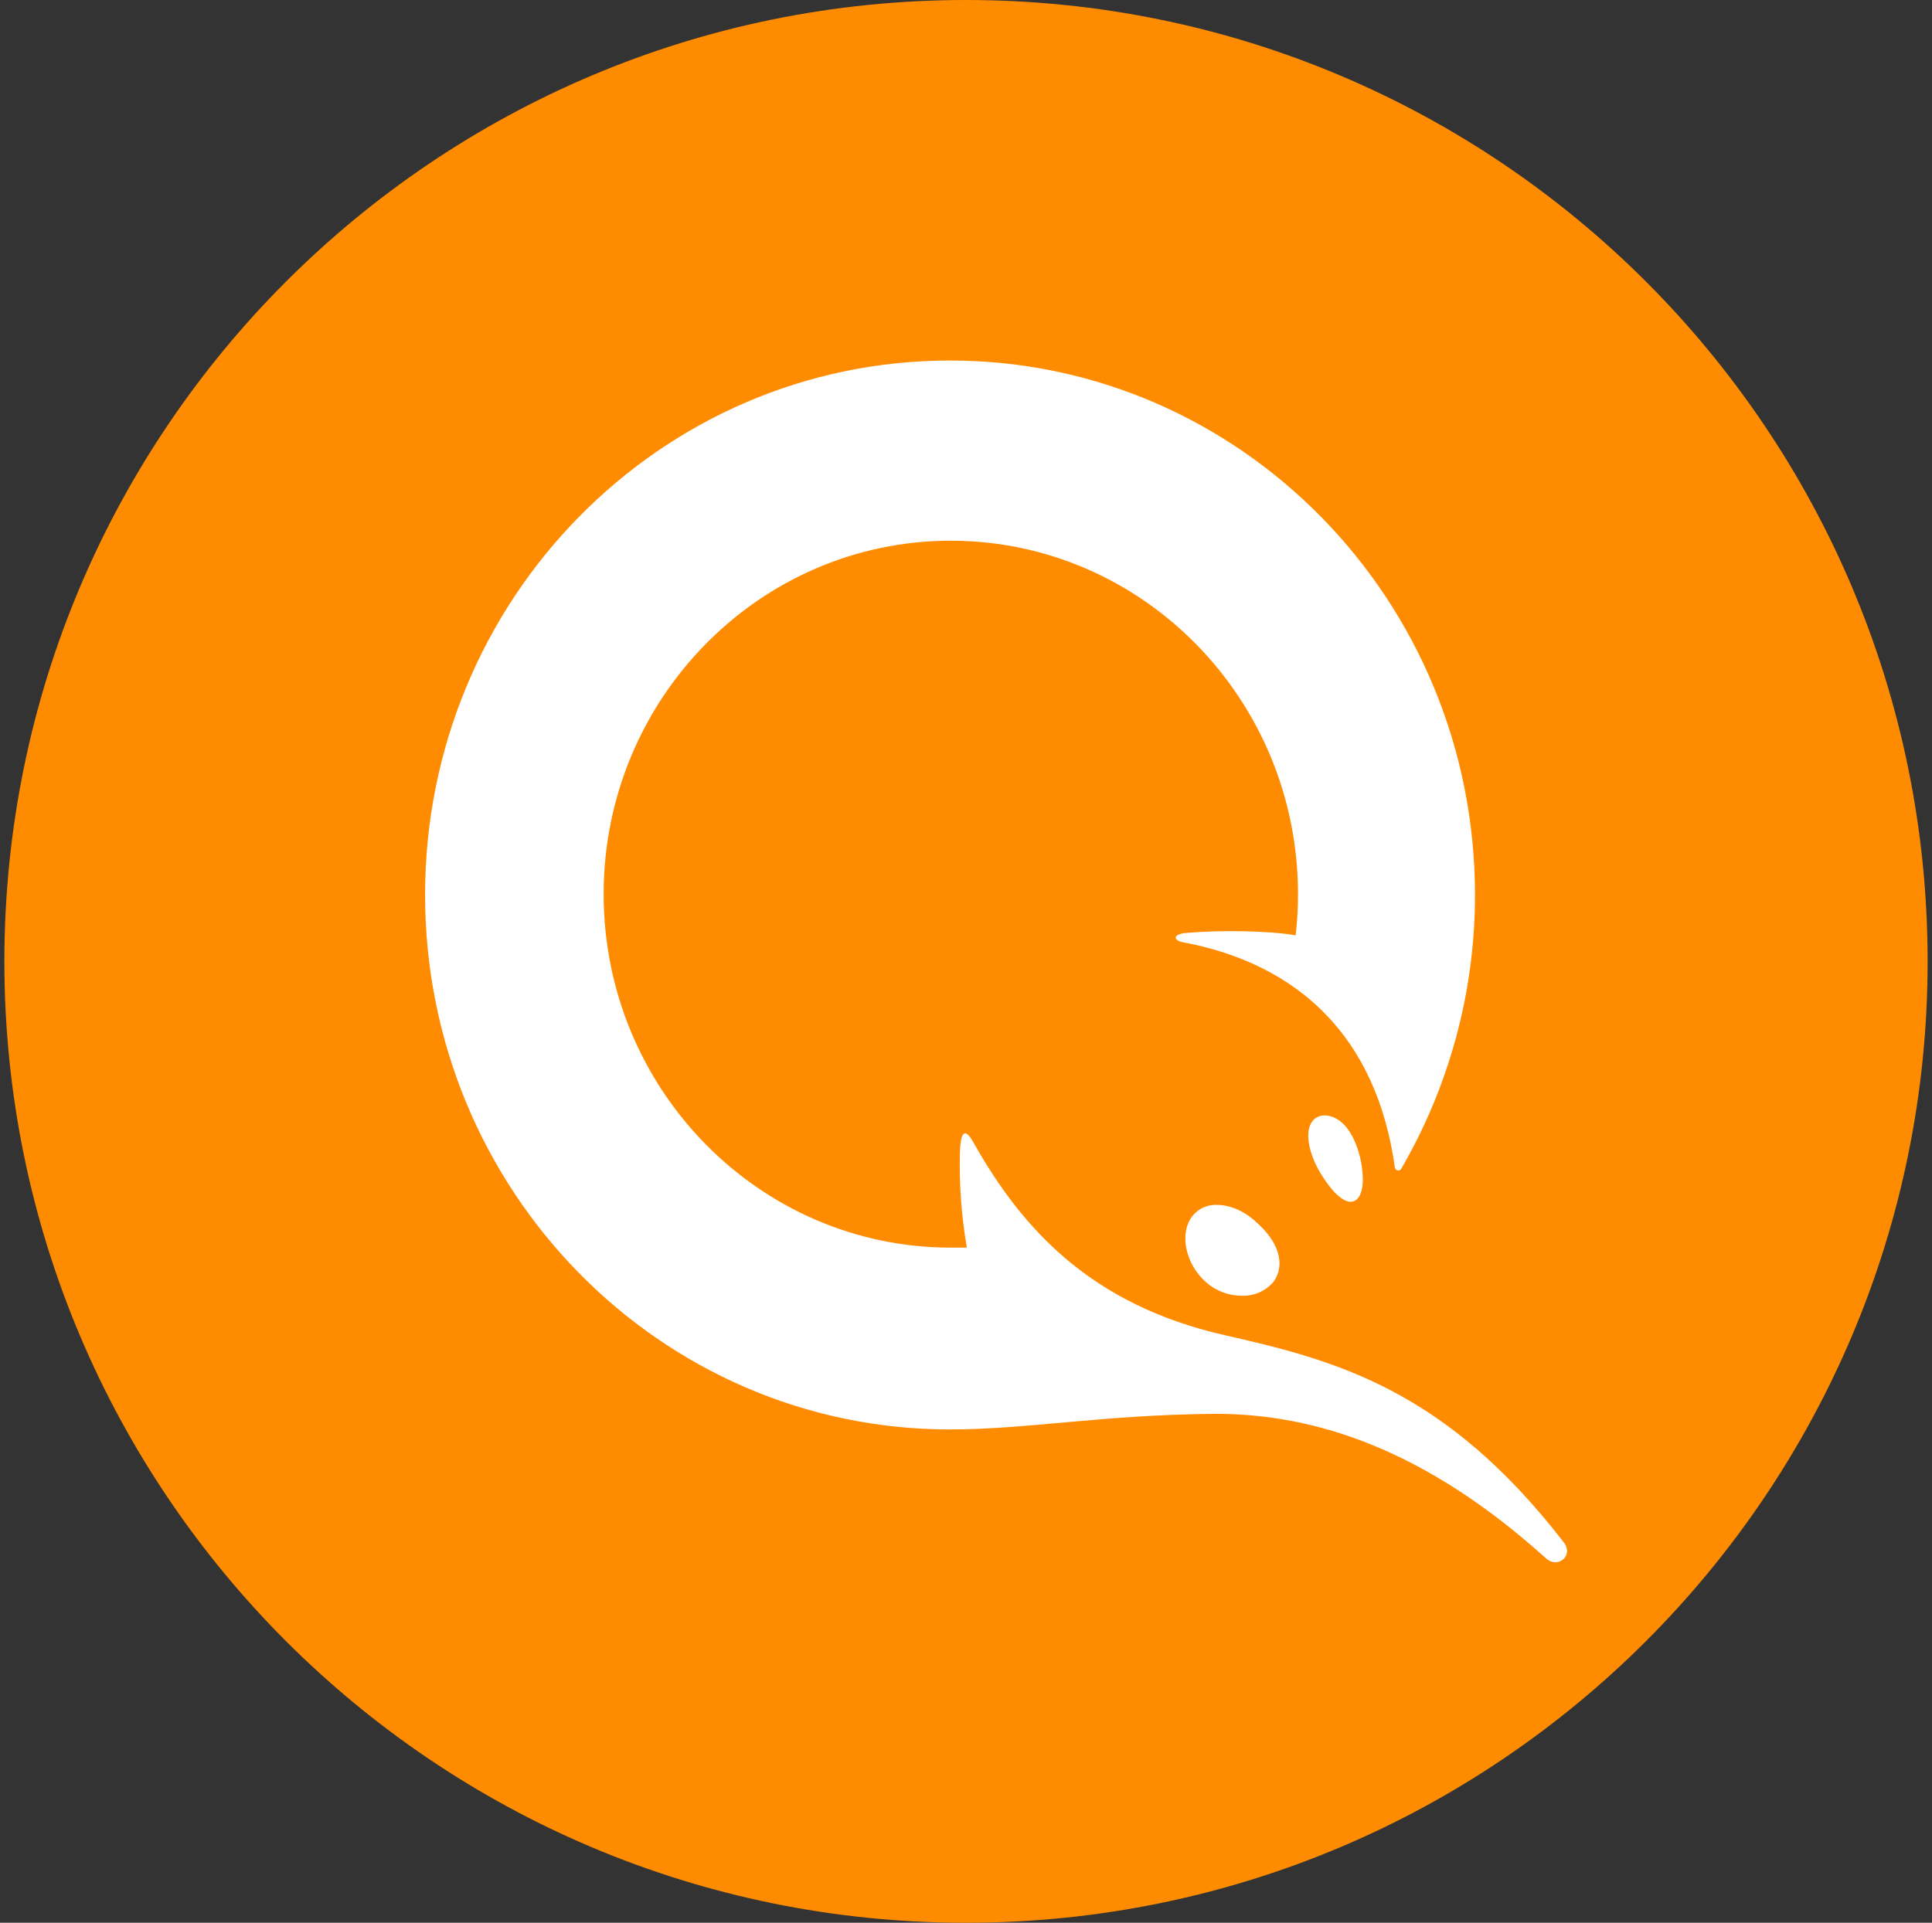 <svg width="221" height="220" viewBox="0 0 221 220" fill="none" xmlns="http://www.w3.org/2000/svg">
<rect x="0" y="0" width="221" height="220" fill="#333333" stroke="none"/>
<g clip-path="url(#clip0_2_19812)">
<path d="M110.5 220C171.251 220 220.5 170.751 220.5 110C220.5 49.249 171.251 0 110.5 0C49.749 0 0.5 49.249 0.5 110C0.5 170.751 49.749 220 110.5 220Z" fill="#FF8C00"/>
<path d="M155.806 133.684C156.157 136.441 155.373 137.507 154.5 137.507C153.627 137.507 152.403 136.441 151.097 134.31C149.791 132.179 149.261 129.772 149.962 128.535C150.396 127.731 151.358 127.373 152.492 127.82C154.761 128.714 155.634 132.172 155.806 133.684ZM143.589 139.734C146.291 142.044 147.082 144.705 145.679 146.664C145.239 147.179 144.69 147.589 144.072 147.865C143.453 148.14 142.781 148.275 142.104 148.259C140.597 148.274 139.137 147.736 138 146.747C135.559 144.616 134.858 141.061 136.426 139.109C136.76 138.695 137.188 138.366 137.675 138.149C138.161 137.933 138.692 137.835 139.224 137.864C140.619 137.864 142.194 138.483 143.589 139.727V139.734ZM48.625 102.396C48.625 68.619 75.506 41.25 108.671 41.25C141.843 41.25 168.724 68.626 168.724 102.396C168.725 113.419 165.805 124.246 160.261 133.774C160.082 134.042 159.642 133.952 159.56 133.595C157.47 118.573 148.478 110.309 135.387 107.821C134.246 107.642 134.074 106.927 135.559 106.755C139.574 106.397 145.246 106.487 148.209 107.023C148.39 105.458 148.48 103.883 148.477 102.307C148.477 79.998 130.671 61.868 108.761 61.868C86.857 61.868 69.051 79.998 69.051 102.307C69.051 124.623 86.857 142.753 108.761 142.753H110.596C109.973 139.144 109.708 135.482 109.806 131.821C109.895 129.332 110.424 128.975 111.469 130.928C116.969 140.621 124.821 149.332 140.186 152.79C152.754 155.643 165.321 158.929 178.851 176.44C180.068 177.952 178.239 179.548 176.844 178.303C163.052 165.859 150.485 161.769 139.052 161.769C126.216 161.865 117.492 163.556 108.671 163.556C75.506 163.556 48.625 136.166 48.625 102.389V102.396Z" fill="white"/>
</g>
<defs>
<clipPath id="clip0_2_19812">
<rect width="220" height="220" fill="white" transform="translate(0.5)"/>
</clipPath>
</defs>
</svg>
